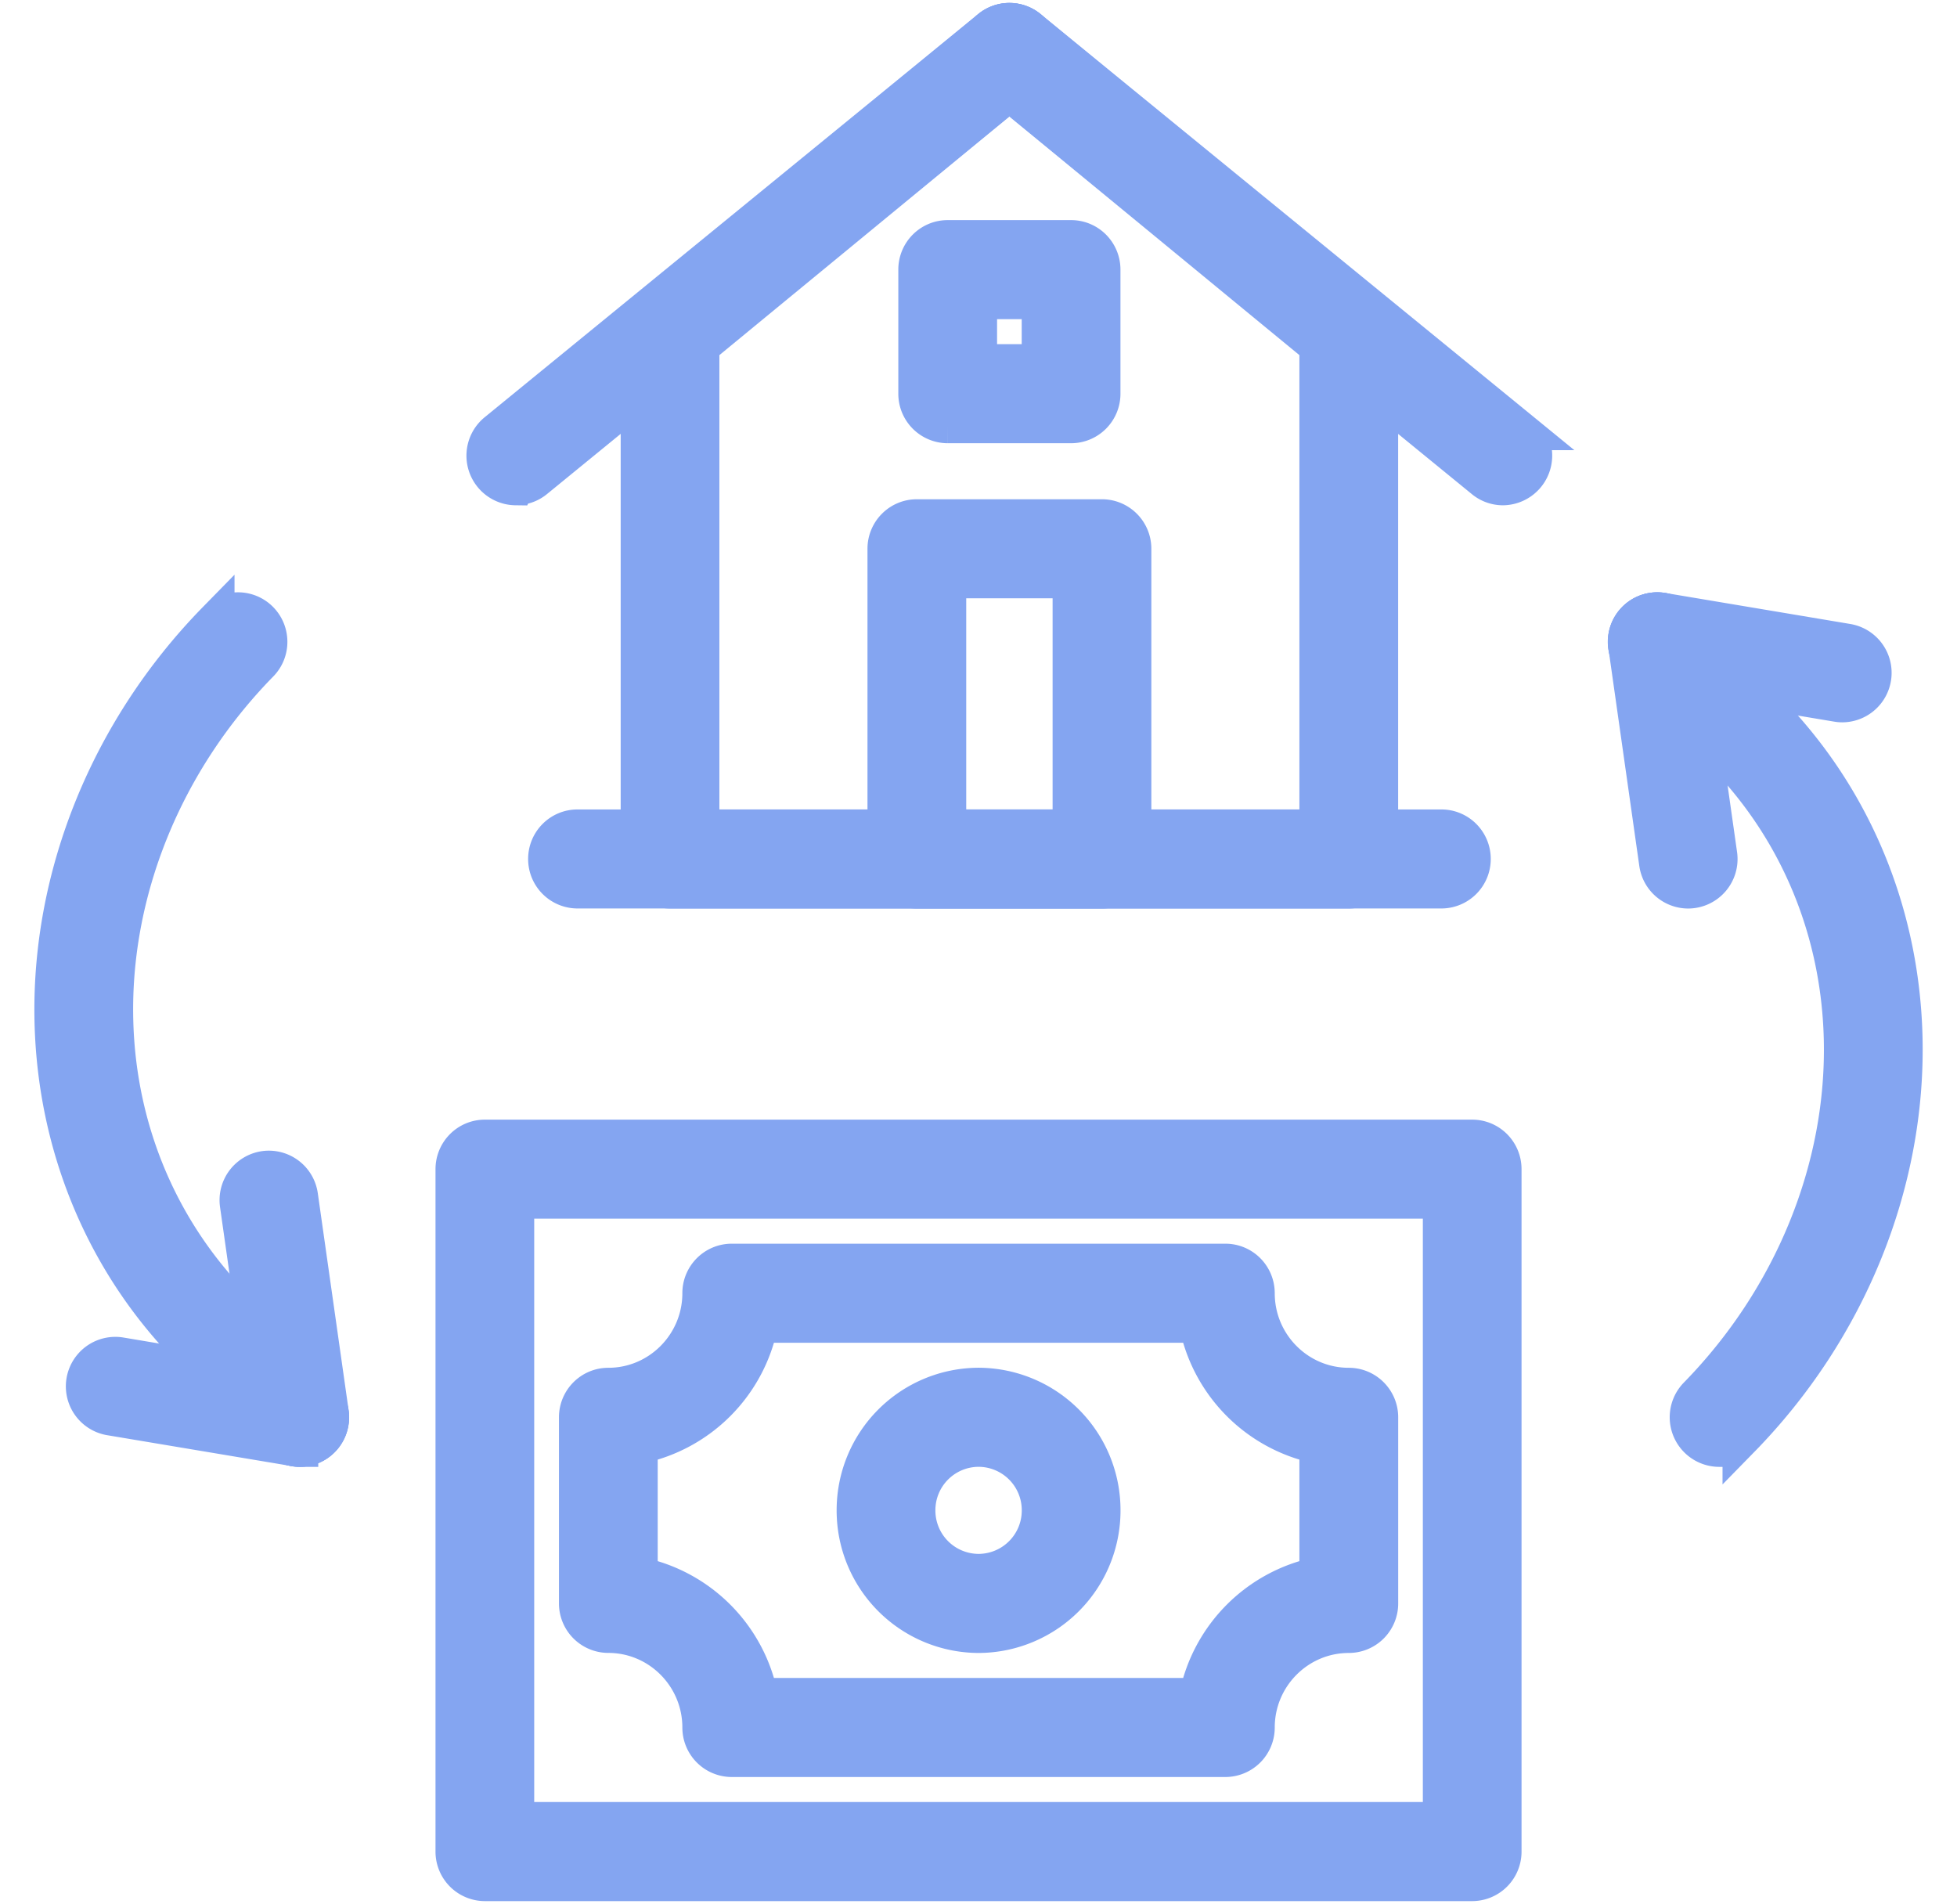 <svg width="37" height="36" viewBox="0 0 37 36" fill="none" xmlns="http://www.w3.org/2000/svg"><path d="M18.501 30.898a2.342 2.342 0 01-2.333-2.346 2.342 2.342 0 012.333-2.346 2.342 2.342 0 012.334 2.346 2.342 2.342 0 01-2.334 2.346zm0-3.519a1.17 1.17 0 00-1.166 1.173 1.17 1.17 0 001.166 1.173 1.17 1.17 0 001.167-1.173 1.17 1.17 0 00-1.167-1.173z" fill="#84A5F1" stroke="#84A5F1" stroke-width=".7"/><path d="M27.834 35.589H9.167a.585.585 0 01-.583-.587v-12.9c0-.324.261-.586.583-.586h18.667c.322 0 .583.262.583.586v12.9a.585.585 0 01-.583.587zM9.751 34.416h17.5V22.688H9.75v11.728z" fill="#84A5F1" stroke="#84A5F1" stroke-width=".7"/><path d="M23.168 33.243h-9.333a.585.585 0 01-.584-.586c0-.97-.785-1.76-1.75-1.76a.585.585 0 01-.583-.586v-3.518c0-.324.261-.586.583-.586.965 0 1.75-.79 1.75-1.76 0-.324.262-.586.584-.586h9.333c.322 0 .583.262.583.587 0 .97.785 1.759 1.75 1.759.322 0 .584.262.584.586v3.518a.585.585 0 01-.584.587c-.965 0-1.75.789-1.75 1.759a.585.585 0 01-.583.586zm-8.809-1.173h8.284a2.932 2.932 0 012.274-2.286v-2.463a2.932 2.932 0 01-2.274-2.287h-8.284a2.932 2.932 0 01-2.274 2.287v2.463a2.932 2.932 0 012.274 2.286zM25.5 16.825H12.668a.585.585 0 01-.583-.587V6.27c0-.176.079-.343.214-.454L18.715.539a.582.582 0 01.739 0l6.416 5.277a.59.59 0 01.214.454v9.968a.585.585 0 01-.583.587zm-12.25-1.173h11.667V6.548L19.084 1.75l-5.833 4.798v9.104z" fill="#84A5F1" stroke="#84A5F1" stroke-width=".7"/><path d="M20.834 16.825h-3.5a.585.585 0 01-.583-.587v-5.864c0-.324.261-.586.583-.586h3.5c.322 0 .584.262.584.586v5.864a.585.585 0 01-.584.587zm-2.916-1.173h2.333V10.96h-2.333v4.69zM9.75 9.202a.588.588 0 01-.368-1.041L18.717.536a.58.58 0 01.82.086.588.588 0 01-.085.825L10.119 9.07a.58.58 0 01-.368.13z" fill="#84A5F1" stroke="#84A5F1" stroke-width=".7"/><path d="M28.417 9.202a.577.577 0 01-.368-.132l-9.333-7.623a.589.589 0 01-.085-.825.582.582 0 01.82-.085l9.333 7.623a.589.589 0 01-.367 1.042zM32.5 27.38a.588.588 0 01-.416-.997c1.808-1.848 2.81-4.31 2.747-6.756-.056-2.195-.96-4.209-2.545-5.67l-1.37-1.415a.589.589 0 01.01-.829c.232-.226.6-.22.826.012l1.347 1.391c1.797 1.655 2.835 3.965 2.899 6.481.07 2.763-1.053 5.535-3.081 7.607a.582.582 0 01-.416.175z" fill="#84A5F1" stroke="#84A5F1" stroke-width=".7"/><path d="M34.834 13.305a.547.547 0 01-.097-.008l-3.5-.586a.586.586 0 01.193-1.156l3.5.587a.586.586 0 01-.096 1.163z" fill="#84A5F1" stroke="#84A5F1" stroke-width=".7"/><path d="M31.917 16.825a.584.584 0 01-.577-.504l-.583-4.104a.586.586 0 01.495-.664.585.585 0 01.66.498l.583 4.104a.586.586 0 01-.578.67zM5.667 27.38a.582.582 0 01-.418-.178L3.902 25.81c-1.797-1.655-2.835-3.965-2.899-6.481-.07-2.762 1.053-5.535 3.081-7.607a.582.582 0 01.825-.007c.23.227.233.599.007.829-1.808 1.846-2.809 4.309-2.746 6.755.056 2.195.96 4.209 2.544 5.67l1.372 1.415a.588.588 0 01-.419.995z" fill="#84A5F1" stroke="#84A5F1" stroke-width=".7"/><path d="M5.668 27.378a.555.555 0 01-.096-.008l-3.5-.586a.586.586 0 01.191-1.156l3.5.587a.586.586 0 01-.095 1.163z" fill="#84A5F1" stroke="#84A5F1" stroke-width=".7"/><path d="M5.667 27.38a.584.584 0 01-.577-.504l-.583-4.104a.586.586 0 01.495-.664.585.585 0 01.66.498l.583 4.104a.586.586 0 01-.578.67zM27.25 16.824H10.918a.585.585 0 01-.583-.586c0-.324.261-.586.583-.586h16.334c.322 0 .583.262.583.586a.585.585 0 01-.583.586zm-7-8.795h-2.333a.585.585 0 01-.583-.586V5.097c0-.324.261-.586.583-.586h2.334c.322 0 .583.262.583.586v2.346a.585.585 0 01-.583.586zM18.5 6.856h1.167V5.683h-1.166v1.173z" fill="#84A5F1" stroke="#84A5F1" stroke-width=".7"/></svg>